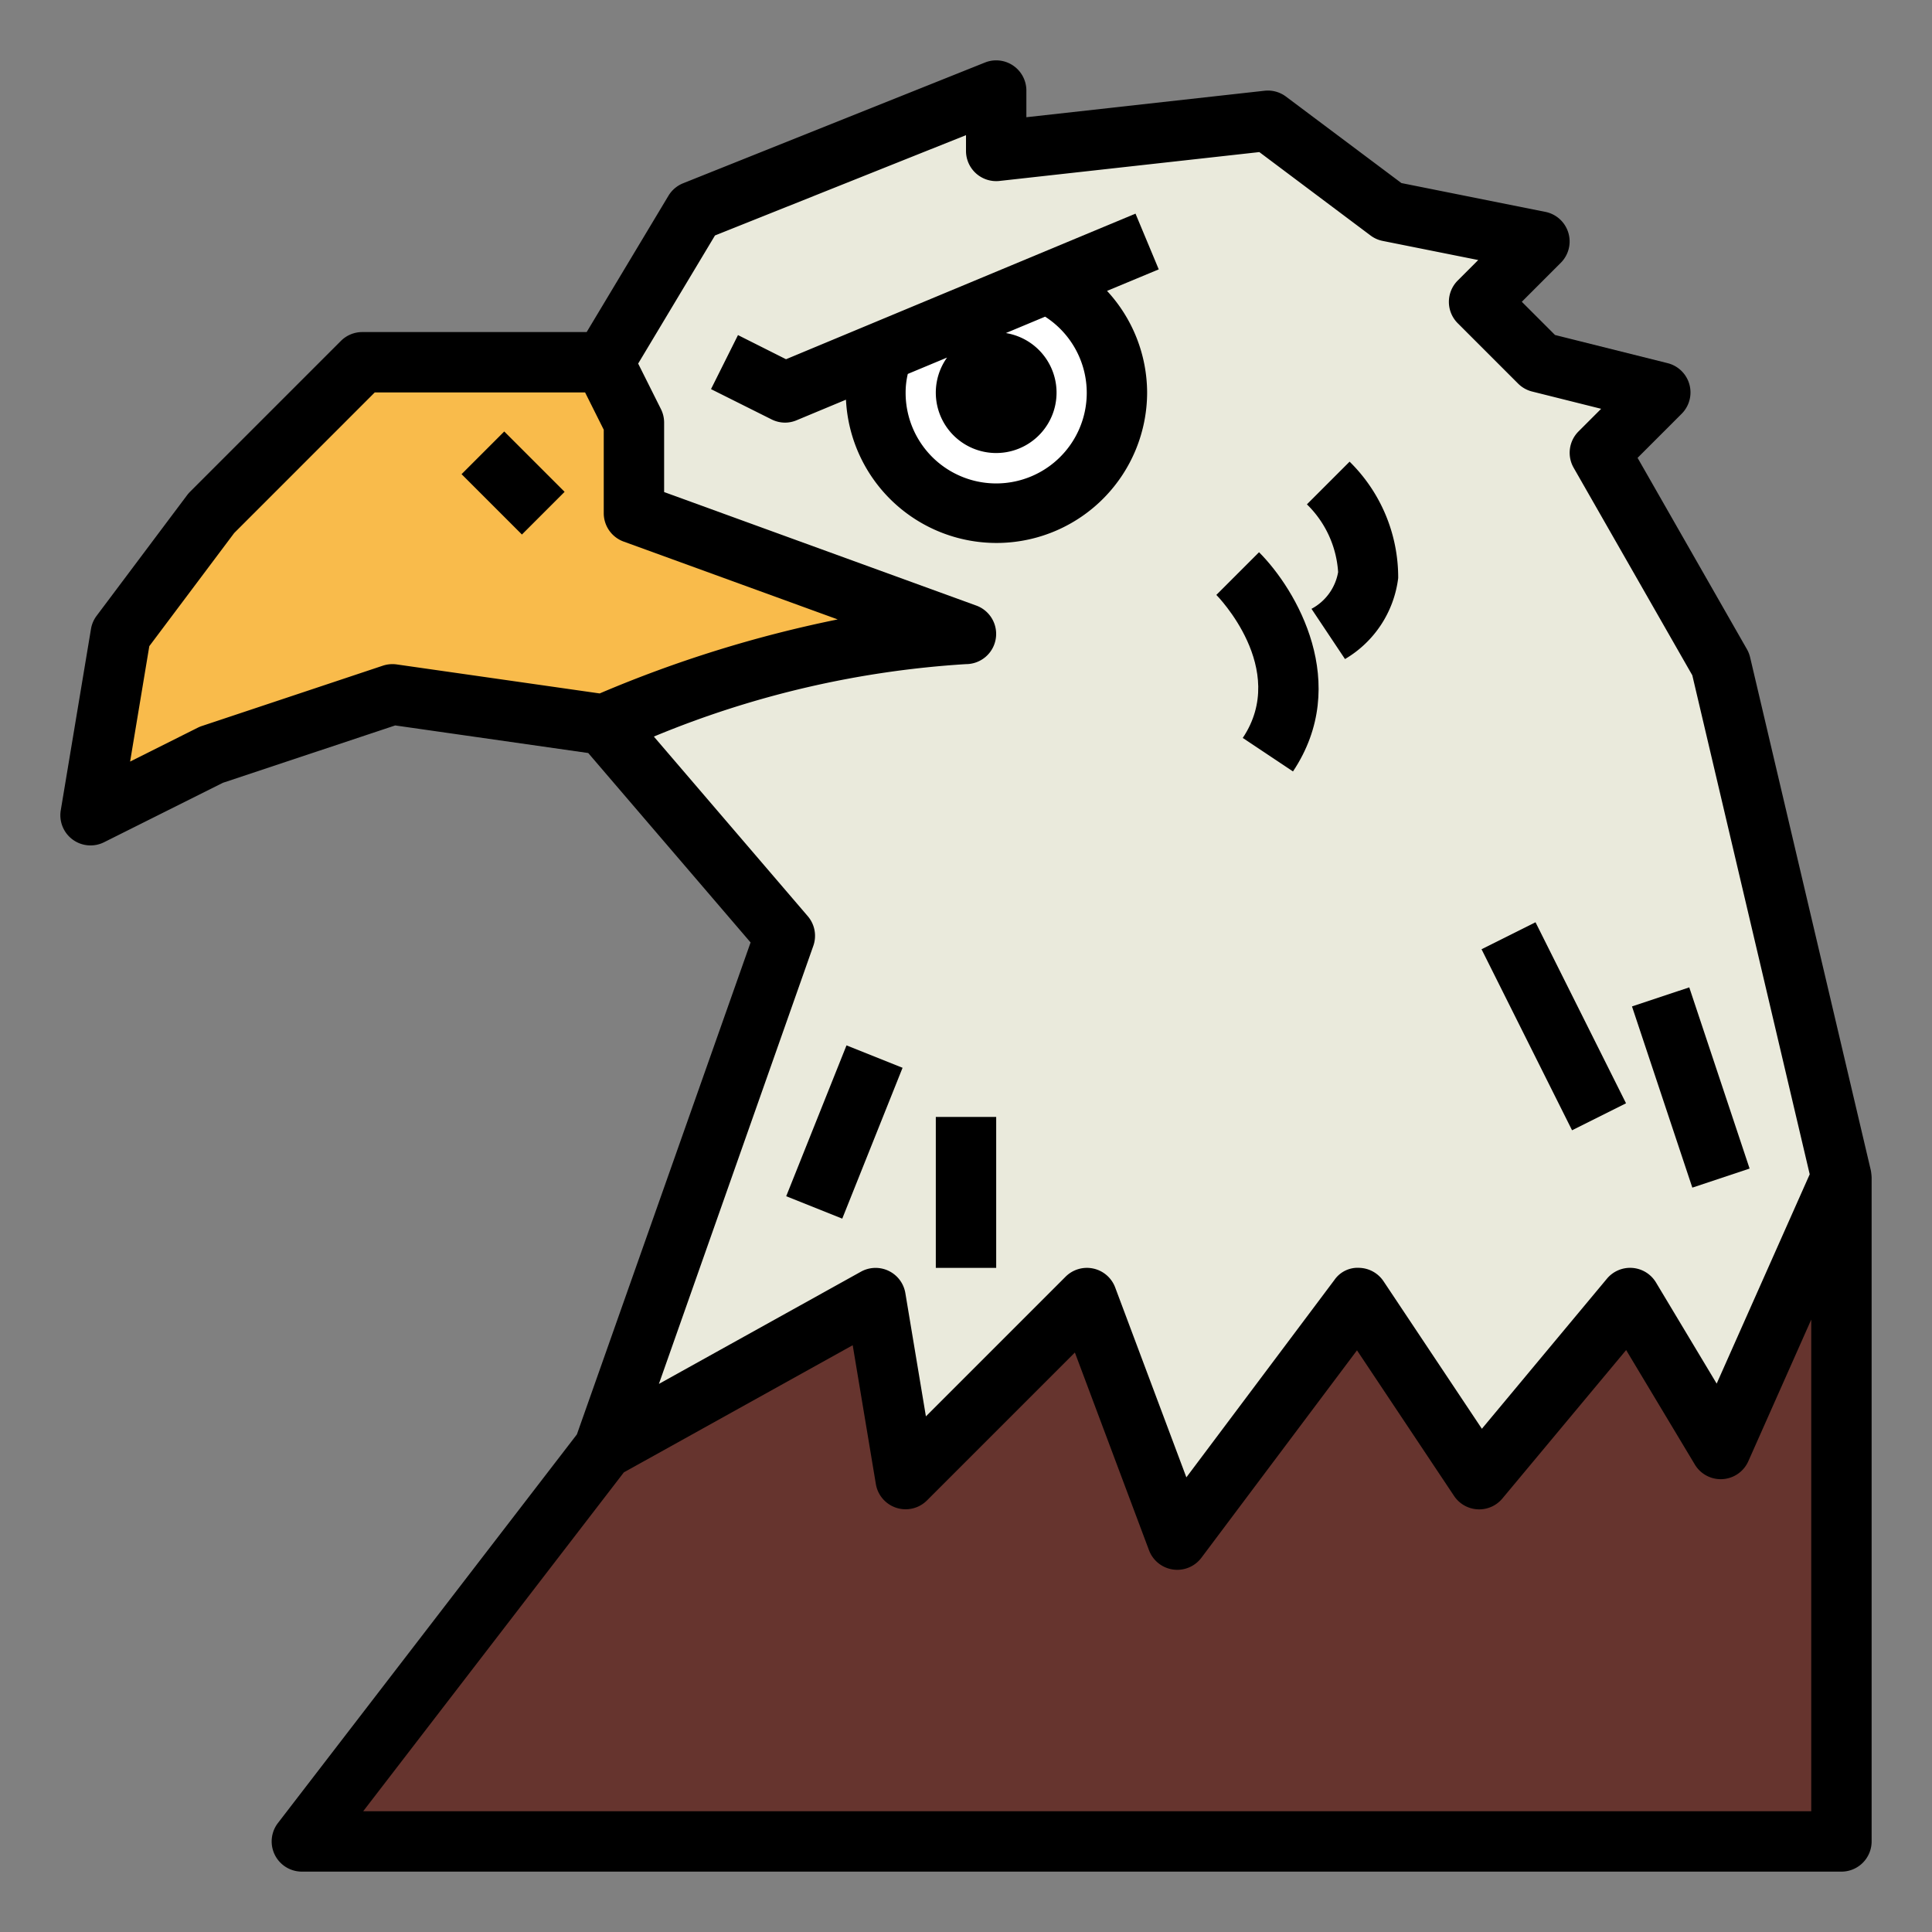 <svg height="512" viewBox="0 0 64 64" width="512" xmlns="http://www.w3.org/2000/svg"><rect x="0" y="0" width="64" height="64" fill="#808080" stroke="none"/><g id="Filled_outline" data-name="Filled outline"><path d="m57 22-4-7 2-2-4-1-2-2 2-2-5-1-4-3-9 1v-2l-10 4-3 5 1 2v3l11 4a33.661 33.661 0 0 0 -12 3l6 7-6 17 9-5 1 6 6-6 3 8 6-8 4 6 5-6 3 5 4-9z" fill="#eaeadc"/><path d="m37 13a3.992 3.992 0 0 0 -2.318-3.618l-5.43 2.263a3.96 3.96 0 0 0 -.252 1.355 4 4 0 0 0 8 0z" fill="#fff"/><path d="m20 24-7-1-6 2-4 2 1-6 3-4 5-5h8l1 2v3l11 4a33.661 33.661 0 0 0 -12 3z" fill="#f9bb4b"/><path d="m20 48 9-5 1 6 6-6 3 8 6-8 4 6 5-6 3 5 4-9v22h-51z" fill="#66342e"/><path d="m16 14.586h2v2.828h-2z" transform="matrix(.707 -.707 .707 .707 -6.335 16.707)"/><path d="m57.974 21.771a1.013 1.013 0 0 0 -.106-.267l-3.621-6.337 1.46-1.46a1 1 0 0 0 -.465-1.677l-3.73-.933-1.1-1.1 1.293-1.293a1 1 0 0 0 -.505-1.684l-4.777-.956-3.823-2.864a1 1 0 0 0 -.71-.194l-7.89.877v-.883a1 1 0 0 0 -1.371-.929l-10 4a1 1 0 0 0 -.486.414l-2.709 4.515h-7.434a1 1 0 0 0 -.707.293l-5 5a1.065 1.065 0 0 0 -.093.107l-3 4a1 1 0 0 0 -.186.435l-1 6a1 1 0 0 0 1.433 1.065l3.937-1.969 5.708-1.9 6.394.914 5.378 6.275-5.754 16.297-9.903 12.873a1 1 0 0 0 .793 1.61h51a1 1 0 0 0 1-1v-22a1.859 1.859 0 0 0 -.026-.229zm-44.832.239a1.015 1.015 0 0 0 -.458.041l-6 2a1 1 0 0 0 -.131.054l-2.243 1.123.636-3.823 2.812-3.748 4.656-4.657h6.968l.618 1.236v2.764a1 1 0 0 0 .658.94l7.092 2.579a40.852 40.852 0 0 0 -7.885 2.452zm13.8 9.323a1 1 0 0 0 -.184-.984l-5.098-5.949a32.076 32.076 0 0 1 10.34-2.4 1 1 0 0 0 .34-1.94l-10.34-3.76v-2.3a1 1 0 0 0 -.105-.447l-.755-1.509 2.545-4.244 8.315-3.323v.523a1 1 0 0 0 1.11.994l8.607-.956 3.683 2.762a.99.99 0 0 0 .4.18l3.168.634-.679.679a1 1 0 0 0 0 1.414l2 2a1 1 0 0 0 .465.263l2.286.572-.751.751a1 1 0 0 0 -.161 1.2l3.932 6.877 3.889 16.53-3.082 6.934-2.01-3.35a1 1 0 0 0 -1.626-.125l-4.142 4.971-3.257-4.886a1 1 0 0 0 -.8-.445.934.934 0 0 0 -.827.4l-4.905 6.54-2.358-6.29a1 1 0 0 0 -1.644-.356l-4.626 4.626-.681-4.084a1 1 0 0 0 -1.471-.709l-6.693 3.718zm33.058 28.667h-47.969l8.635-11.226 7.581-4.212.767 4.6a1 1 0 0 0 1.693.542l4.9-4.9 2.454 6.546a1 1 0 0 0 1.739.25l5.152-6.869 3.216 4.824a1 1 0 0 0 1.6.085l4.1-4.918 2.276 3.793a1 1 0 0 0 1.771-.109l2.085-4.694z"/><path d="m38 13a4.983 4.983 0 0 0 -1.328-3.364l1.713-.713-.77-1.846-11.577 4.823-1.591-.8-.894 1.79 2 1a1 1 0 0 0 .447.11.987.987 0 0 0 .385-.077l1.639-.683a4.991 4.991 0 0 0 9.976-.24zm-8 0a2.669 2.669 0 0 1 .072-.613l1.3-.542a2 2 0 1 0 1.949-.812l1.3-.543a3 3 0 1 1 -4.621 2.51z"/><path d="m25.307 36.5h5.385v2.001h-5.385z" transform="matrix(.371 -.928 .928 .371 -17.217 49.57)"/><path d="m31 37h2v5h-2z"/><path d="m43.445 20.168 1.11 1.664a3.625 3.625 0 0 0 1.762-2.684 5.375 5.375 0 0 0 -1.61-3.855l-1.414 1.414a3.445 3.445 0 0 1 1.034 2.245 1.709 1.709 0 0 1 -.882 1.216z"/><path d="m41.168 24.445 1.664 1.11c1.941-2.913.113-6.024-1.125-7.262l-1.414 1.414c.024.024 2.407 2.447.875 4.738z"/><path d="m55 32.838h1.999v6.325h-1.999z" transform="matrix(.949 -.316 .316 .949 -8.51 19.556)"/><path d="m50.5 30.646h2v6.708h-2z" transform="matrix(.894 -.447 .447 .894 -9.768 26.621)"/></g></svg>